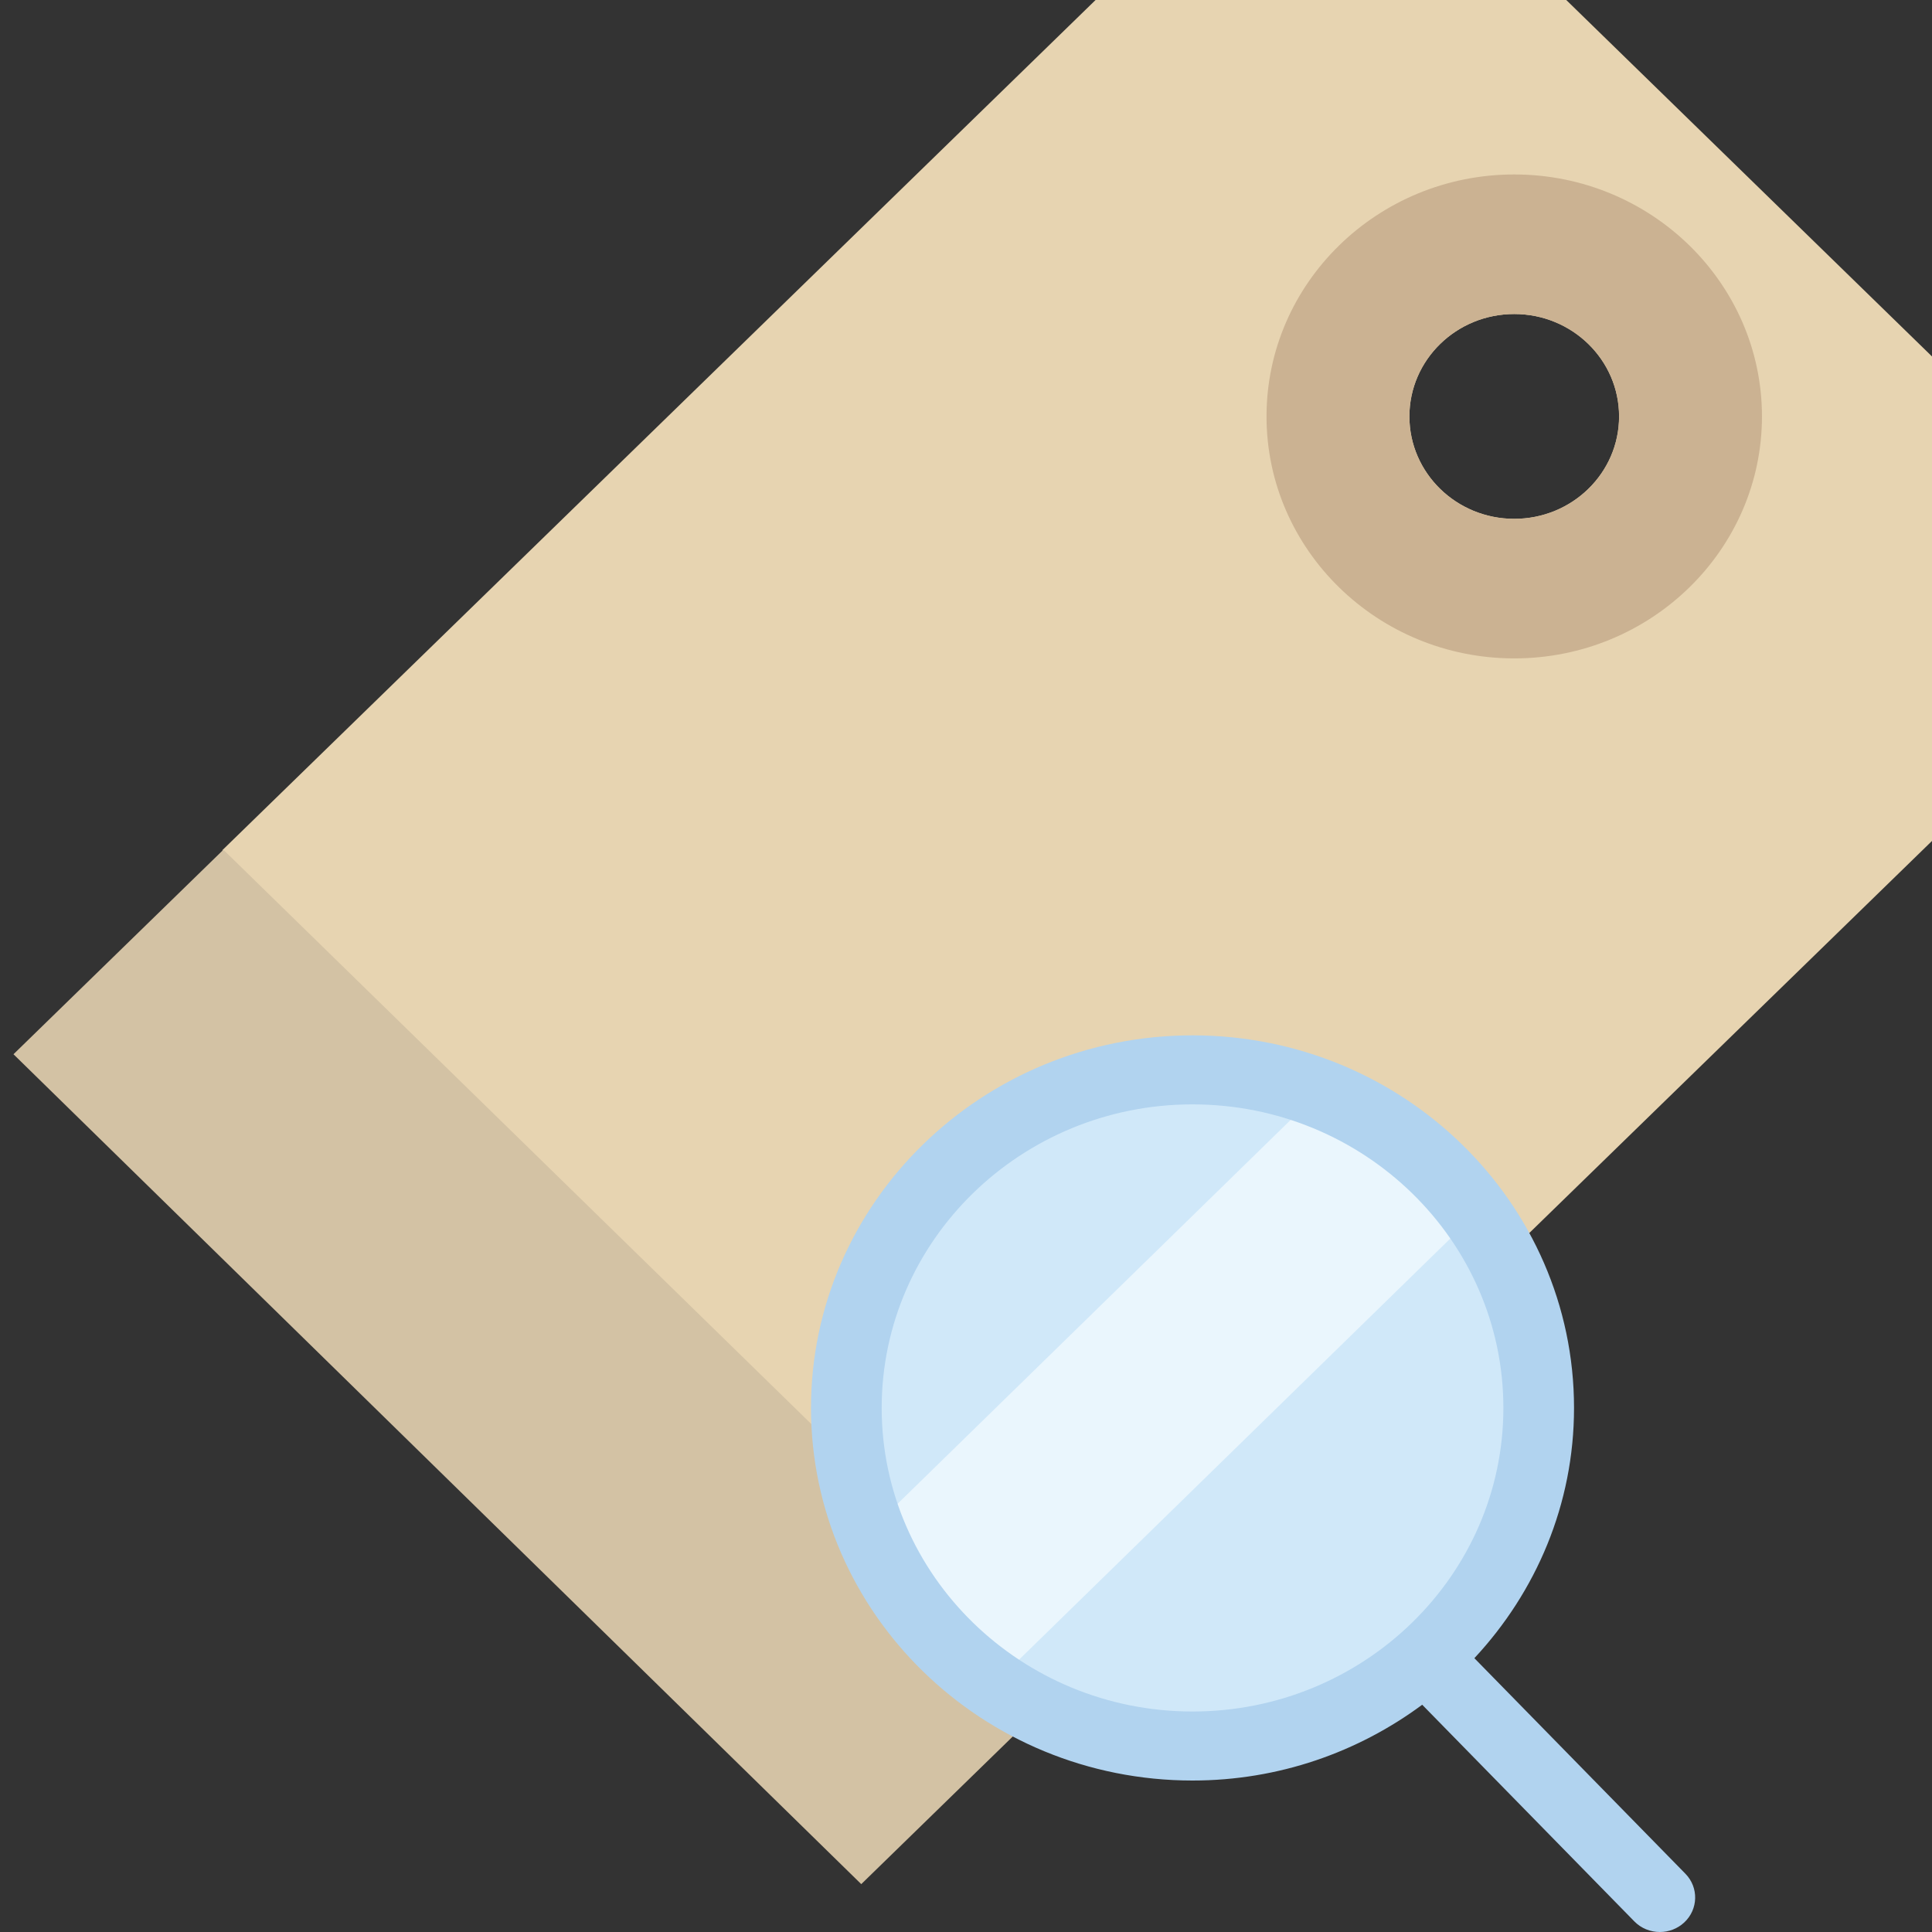 <?xml version="1.0" encoding="UTF-8" standalone="no"?>
<!-- Generator: Adobe Illustrator 18.0.0, SVG Export Plug-In . SVG Version: 6.00 Build 0)  -->

<svg
   version="1.1"
   id="Capa_1"
   x="0px"
   y="0px"
   viewBox="0 0 55.981 55.981"
   style="enable-background:new 0 0 55.981 55.981;"
   xml:space="preserve"
   sodipodi:docname="see-prices.svg"
   inkscape:export-xdpi="109.75153"
   inkscape:export-ydpi="109.75153"
   inkscape:version="1.1.1 (3bf5ae0d25, 2021-09-20)"
   xmlns:inkscape="http://www.inkscape.org/namespaces/inkscape"
   xmlns:sodipodi="http://sodipodi.sourceforge.net/DTD/sodipodi-0.dtd"
   xmlns="http://www.w3.org/2000/svg"
   xmlns:svg="http://www.w3.org/2000/svg"><rect x="0" y="0" width="55.981" height="55.981" fill="#333333" stroke="none"/><defs
   id="defs53">


</defs><sodipodi:namedview
   id="namedview51"
   pagecolor="#ffffff"
   bordercolor="#666666"
   borderopacity="1.0"
   inkscape:pageshadow="2"
   inkscape:pageopacity="0.0"
   inkscape:pagecheckerboard="0"
   showgrid="false"
   inkscape:zoom="5.001697"
   inkscape:cx="28.590296"
   inkscape:cy="9.2968446"
   inkscape:window-width="1366"
   inkscape:window-height="745"
   inkscape:window-x="-8"
   inkscape:window-y="-8"
   inkscape:window-maximized="1"
   inkscape:current-layer="Capa_1" />
<g
   id="g8"
   transform="matrix(1.035,0,0,1.011,-0.635,0)">
		<path
   style="fill:#e7d4b1"
   d="M 44.462,0 H 31.285 L 6.838,24.367 30.572,48.152 54.99,23.814 v -13.31 z m -1.456,14.87 c -1.621,0 -2.935,-1.314 -2.935,-2.935 0,-1.621 1.314,-2.935 2.935,-2.935 1.621,0 2.935,1.314 2.935,2.935 0,1.621 -1.314,2.935 -2.935,2.935 z"
   id="path2" />
		<polygon
   style="fill:#d3c2a4"
   points="0.991,30.215 24.725,54 30.627,48.113 6.867,24.354 "
   id="polygon4" />
		<path
   style="fill:#cbb292"
   d="m 43.006,9 c 1.621,0 2.935,1.314 2.935,2.935 0,1.621 -1.314,2.935 -2.935,2.935 -1.621,0 -2.935,-1.314 -2.935,-2.935 C 40.071,10.314 41.385,9 43.006,9 m 0,-4 c -3.824,0 -6.935,3.111 -6.935,6.935 0,3.824 3.111,6.935 6.935,6.935 3.824,0 6.935,-3.111 6.935,-6.935 C 49.941,8.111 46.83,5 43.006,5 Z"
   id="path6" />
	</g><g
   id="g16"
   transform="matrix(1.024,0,0,1,-0.024,0)">
		<circle
   style="fill:#d0e8f9"
   cx="33.768"
   cy="40.796"
   r="9.796"
   id="circle10" />
		<path
   style="fill:#eaf6fd"
   d="M 37.321,31.674 24.647,44.348 c 0.706,1.81 1.93,3.357 3.495,4.459 L 41.78,35.17 c -1.102,-1.566 -2.649,-2.79 -4.459,-3.496 z"
   id="path12" />
		<path
   style="fill:#b1d3ef"
   d="m 47.713,54.291 -5.97,-6.244 c 1.746,-1.919 2.82,-4.458 2.82,-7.251 C 44.564,34.843 39.721,30 33.768,30 c -5.953,0 -10.796,4.843 -10.796,10.796 0,5.953 4.843,10.796 10.796,10.796 2.442,0 4.689,-0.824 6.499,-2.196 l 6.001,6.276 c 0.196,0.206 0.459,0.309 0.723,0.309 0.249,0 0.497,-0.092 0.691,-0.277 0.399,-0.381 0.413,-1.015 0.031,-1.413 z M 24.972,40.796 c 0,-4.85 3.946,-8.796 8.796,-8.796 4.85,0 8.796,3.946 8.796,8.796 0,4.85 -3.946,8.796 -8.796,8.796 -4.85,0 -8.796,-3.946 -8.796,-8.796 z"
   id="path14" />
	</g>















</svg>
